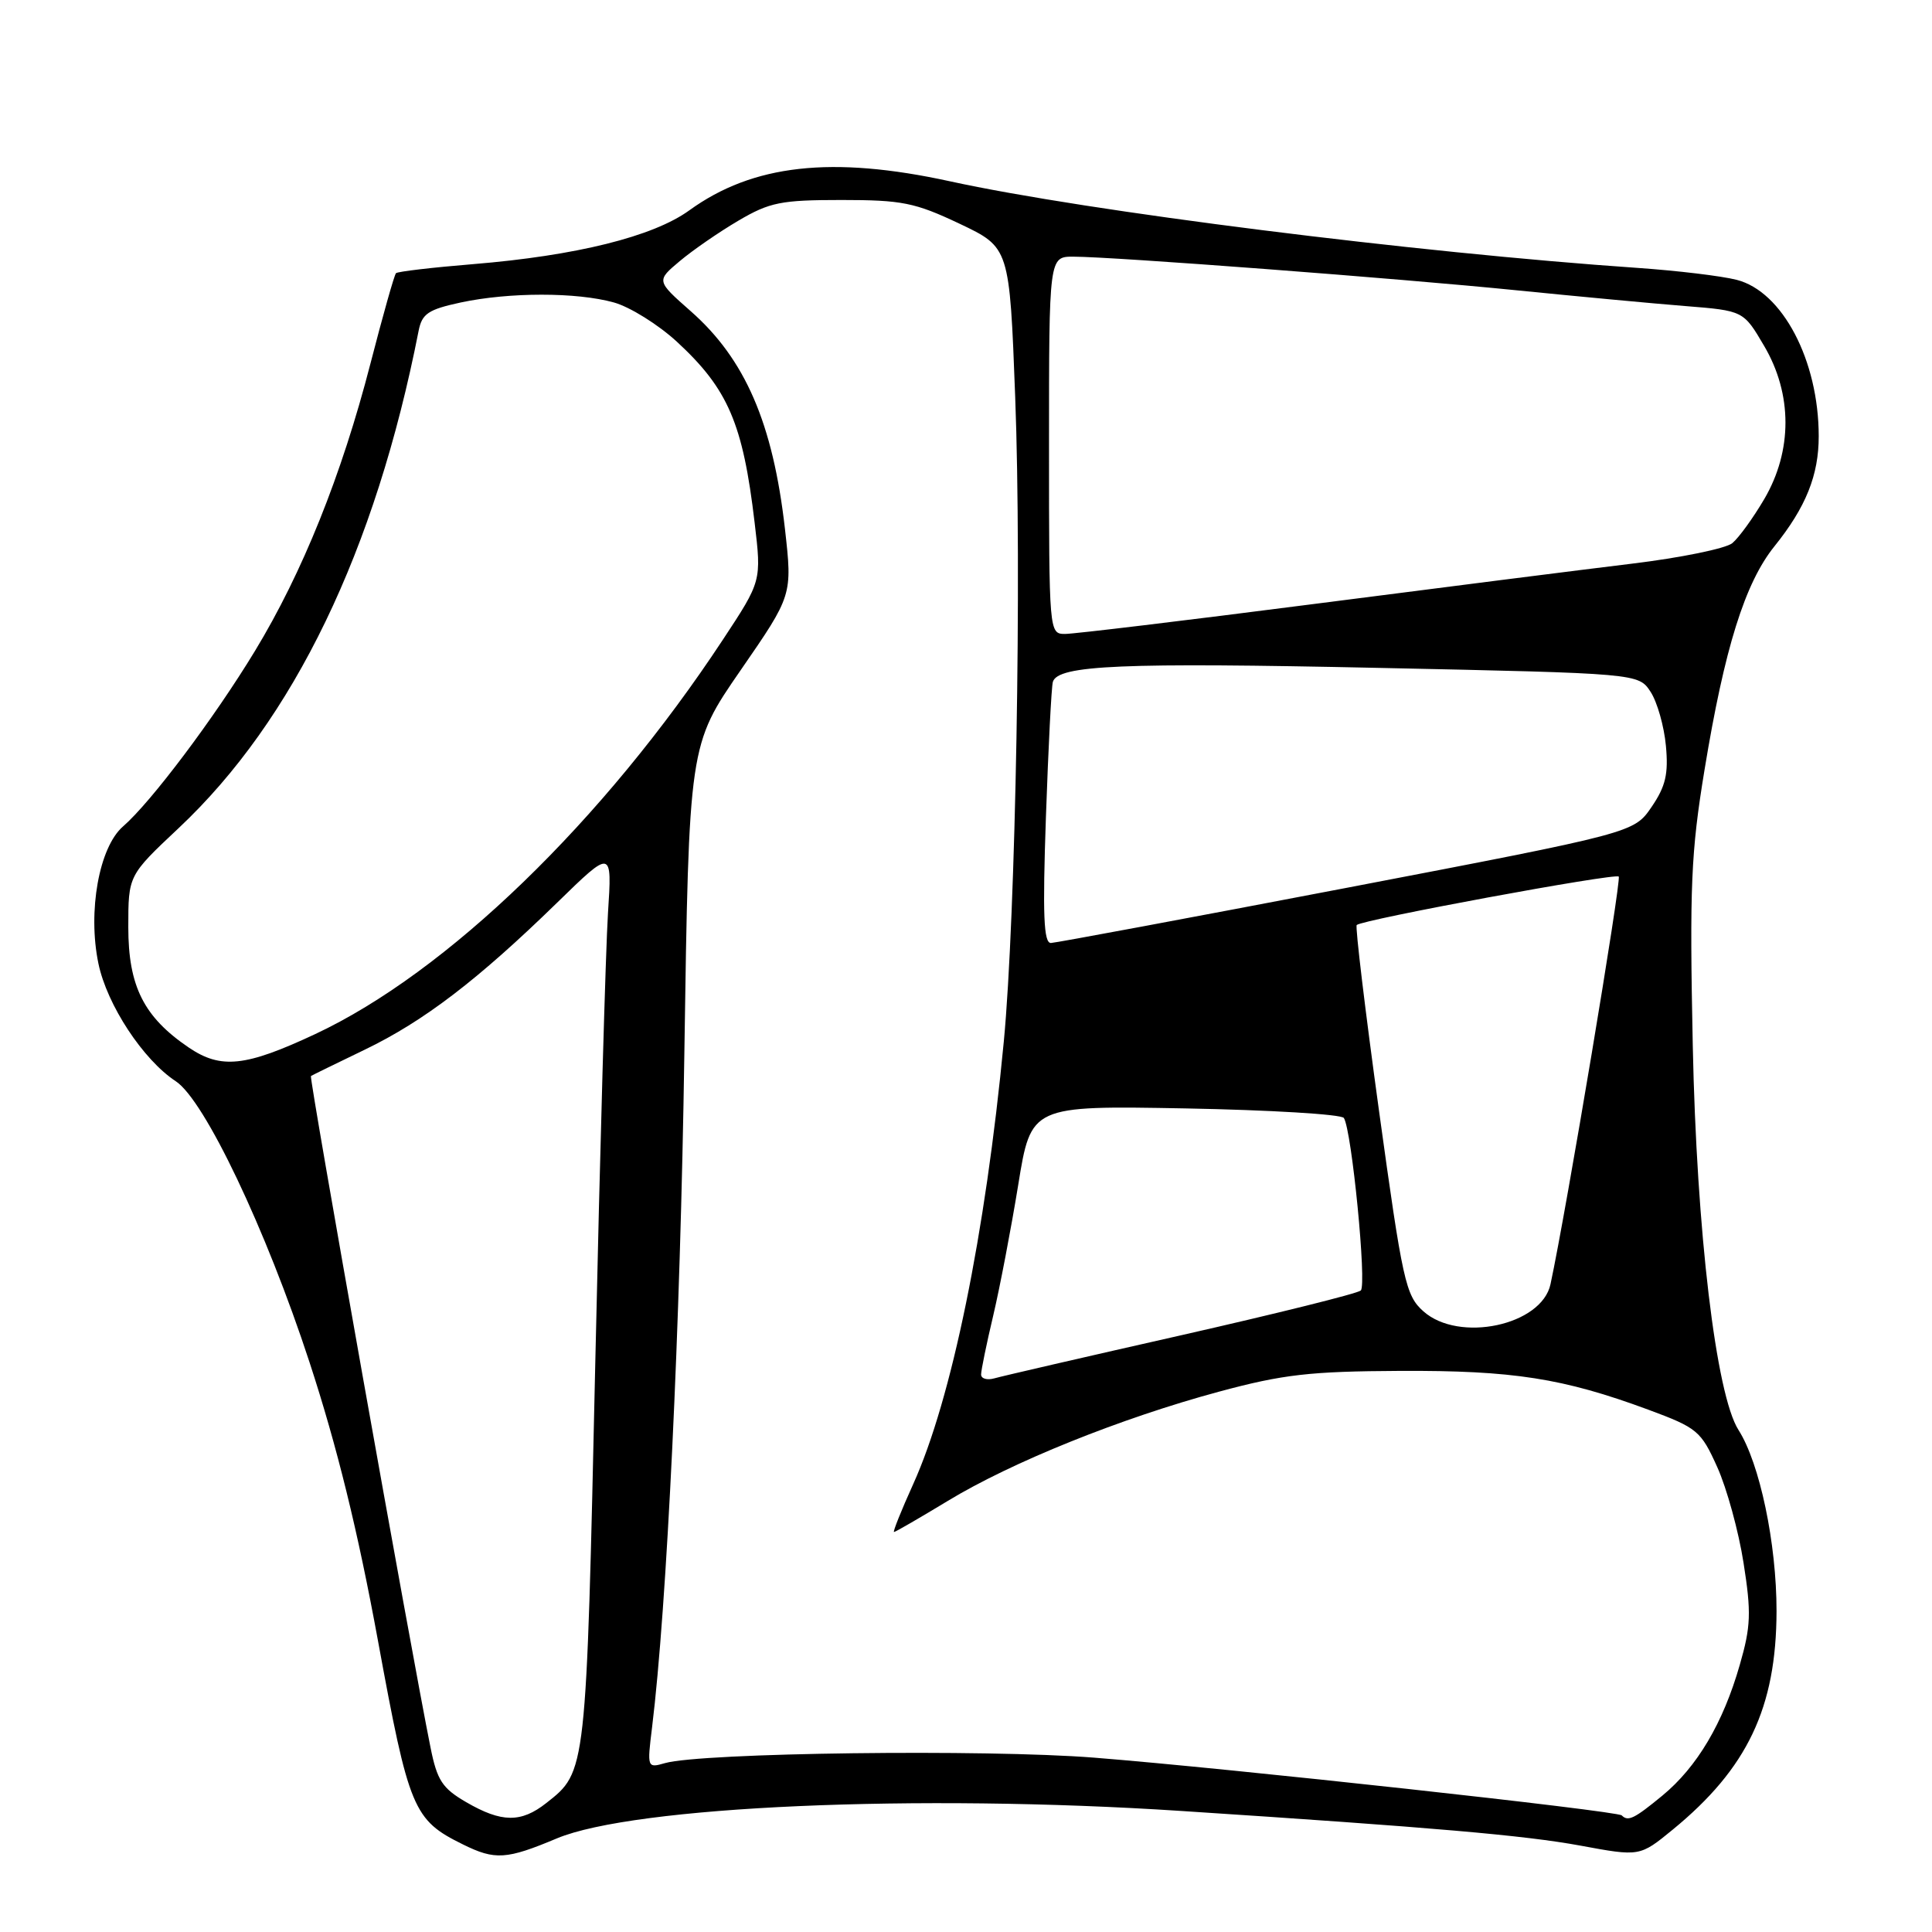 <?xml version="1.0" encoding="UTF-8" standalone="no"?>
<!DOCTYPE svg PUBLIC "-//W3C//DTD SVG 1.1//EN" "http://www.w3.org/Graphics/SVG/1.1/DTD/svg11.dtd" >
<svg xmlns="http://www.w3.org/2000/svg" xmlns:xlink="http://www.w3.org/1999/xlink" version="1.1" viewBox="0 0 256 256">
 <g >
 <path fill="currentColor"
d=" M 73.78 243.60 C 83.98 239.33 121.50 237.67 156.50 239.96 C 189.89 242.14 201.98 243.19 209.39 244.55 C 217.28 246.01 217.28 246.01 221.64 242.44 C 231.55 234.32 235.37 226.27 235.40 213.50 C 235.41 204.53 233.18 193.90 230.36 189.48 C 227.38 184.81 224.80 163.12 224.30 138.50 C 223.87 117.49 224.06 112.94 225.86 102.00 C 228.50 85.92 231.21 77.25 235.12 72.39 C 239.29 67.21 241.00 62.96 240.99 57.78 C 240.98 47.76 236.19 38.63 230.12 37.08 C 228.13 36.57 222.22 35.86 217.00 35.50 C 187.61 33.48 144.07 28.00 125.86 24.02 C 110.23 20.61 99.75 21.78 91.34 27.87 C 86.54 31.35 76.34 33.88 62.69 35.00 C 57.29 35.44 52.69 35.98 52.47 36.20 C 52.25 36.42 50.73 41.80 49.09 48.16 C 45.27 62.97 40.07 75.90 33.78 86.26 C 28.38 95.16 20.00 106.30 16.31 109.50 C 13.13 112.25 11.60 120.76 13.04 127.67 C 14.17 133.14 18.97 140.44 23.29 143.27 C 27.10 145.77 35.23 162.84 41.01 180.50 C 44.66 191.65 47.41 202.83 50.08 217.39 C 54.19 239.79 54.75 241.15 61.35 244.40 C 65.60 246.50 67.11 246.40 73.78 243.60 Z  M 61.78 238.80 C 58.61 236.96 57.92 235.91 57.05 231.57 C 54.47 218.78 40.93 142.75 41.20 142.58 C 41.36 142.47 44.58 140.90 48.35 139.08 C 56.17 135.31 63.33 129.83 73.81 119.62 C 81.11 112.50 81.11 112.50 80.56 121.00 C 80.26 125.67 79.50 152.45 78.88 180.50 C 77.67 235.09 77.71 234.72 72.39 238.91 C 69.04 241.55 66.47 241.52 61.78 238.80 Z  M 214.89 240.55 C 214.28 239.95 162.94 234.32 145.00 232.90 C 130.64 231.76 92.97 232.24 88.12 233.62 C 85.76 234.30 85.74 234.24 86.40 228.90 C 88.37 212.85 90.15 175.77 90.68 139.61 C 91.29 98.72 91.29 98.72 98.15 88.79 C 105.00 78.87 105.00 78.87 104.01 70.08 C 102.42 56.09 98.74 47.58 91.52 41.23 C 86.96 37.21 86.96 37.21 90.07 34.60 C 91.78 33.16 95.27 30.75 97.84 29.24 C 101.99 26.80 103.49 26.50 111.50 26.50 C 119.52 26.50 121.22 26.84 127.14 29.64 C 133.77 32.79 133.77 32.79 134.52 52.64 C 135.40 75.80 134.59 121.46 133.01 138.00 C 130.57 163.56 126.09 185.43 121.00 196.66 C 119.42 200.15 118.28 203.00 118.46 203.00 C 118.64 203.00 121.83 201.15 125.55 198.90 C 134.02 193.75 148.50 187.92 161.50 184.41 C 170.02 182.11 173.57 181.71 185.50 181.65 C 200.48 181.58 207.12 182.62 218.38 186.78 C 224.91 189.20 225.38 189.59 227.55 194.41 C 228.81 197.21 230.38 202.92 231.03 207.10 C 232.07 213.68 232.00 215.51 230.53 220.60 C 228.32 228.32 224.88 234.13 220.27 237.93 C 216.55 240.99 215.73 241.40 214.89 240.55 Z  M 130.00 182.13 C 130.00 181.58 130.72 178.06 131.61 174.31 C 132.49 170.57 133.98 162.78 134.92 157.00 C 136.62 146.50 136.62 146.50 157.06 146.87 C 168.30 147.08 177.76 147.65 178.07 148.14 C 179.12 149.80 181.13 170.28 180.31 171.00 C 179.86 171.40 169.15 174.06 156.50 176.93 C 143.85 179.79 132.71 182.36 131.75 182.64 C 130.79 182.91 130.00 182.68 130.00 182.13 Z  M 188.60 173.75 C 186.25 171.66 185.85 169.80 182.73 147.22 C 180.89 133.87 179.56 122.78 179.77 122.57 C 180.48 121.86 214.00 115.66 214.49 116.15 C 214.88 116.55 207.53 160.51 205.45 170.16 C 204.28 175.63 193.31 177.96 188.60 173.75 Z  M 25.02 138.81 C 19.05 134.76 17.00 130.68 17.00 122.85 C 17.00 116.00 17.00 116.00 23.65 109.75 C 38.92 95.41 49.75 72.96 55.47 43.83 C 55.92 41.56 56.75 41.01 61.05 40.08 C 67.47 38.71 76.40 38.70 81.35 40.08 C 83.47 40.67 87.22 43.01 89.68 45.27 C 96.47 51.53 98.44 56.11 99.99 69.24 C 100.91 76.99 100.91 76.99 95.80 84.74 C 79.95 108.80 59.21 128.86 41.75 137.03 C 32.52 141.35 29.28 141.69 25.02 138.81 Z  M 138.59 108.25 C 138.91 99.04 139.32 90.98 139.51 90.35 C 140.18 88.13 148.66 87.77 182.74 88.50 C 217.11 89.23 217.11 89.23 218.71 91.67 C 219.59 93.02 220.50 96.23 220.74 98.81 C 221.09 102.55 220.71 104.19 218.84 106.93 C 216.50 110.35 216.50 110.35 178.50 117.63 C 157.60 121.63 139.94 124.92 139.26 124.95 C 138.29 124.99 138.14 121.26 138.59 108.25 Z  M 139.00 59.00 C 139.00 34.00 139.00 34.00 142.25 34.01 C 147.54 34.02 185.34 36.89 201.00 38.47 C 208.97 39.27 218.99 40.21 223.26 40.55 C 231.02 41.17 231.02 41.17 233.76 45.84 C 237.52 52.23 237.52 59.73 233.78 66.12 C 232.31 68.62 230.41 71.25 229.54 71.97 C 228.68 72.68 222.69 73.91 216.23 74.69 C 209.78 75.47 190.72 77.89 173.88 80.06 C 157.04 82.23 142.30 84.00 141.13 84.00 C 139.01 84.00 139.00 83.84 139.00 59.00 Z "/>
</g>
</svg>